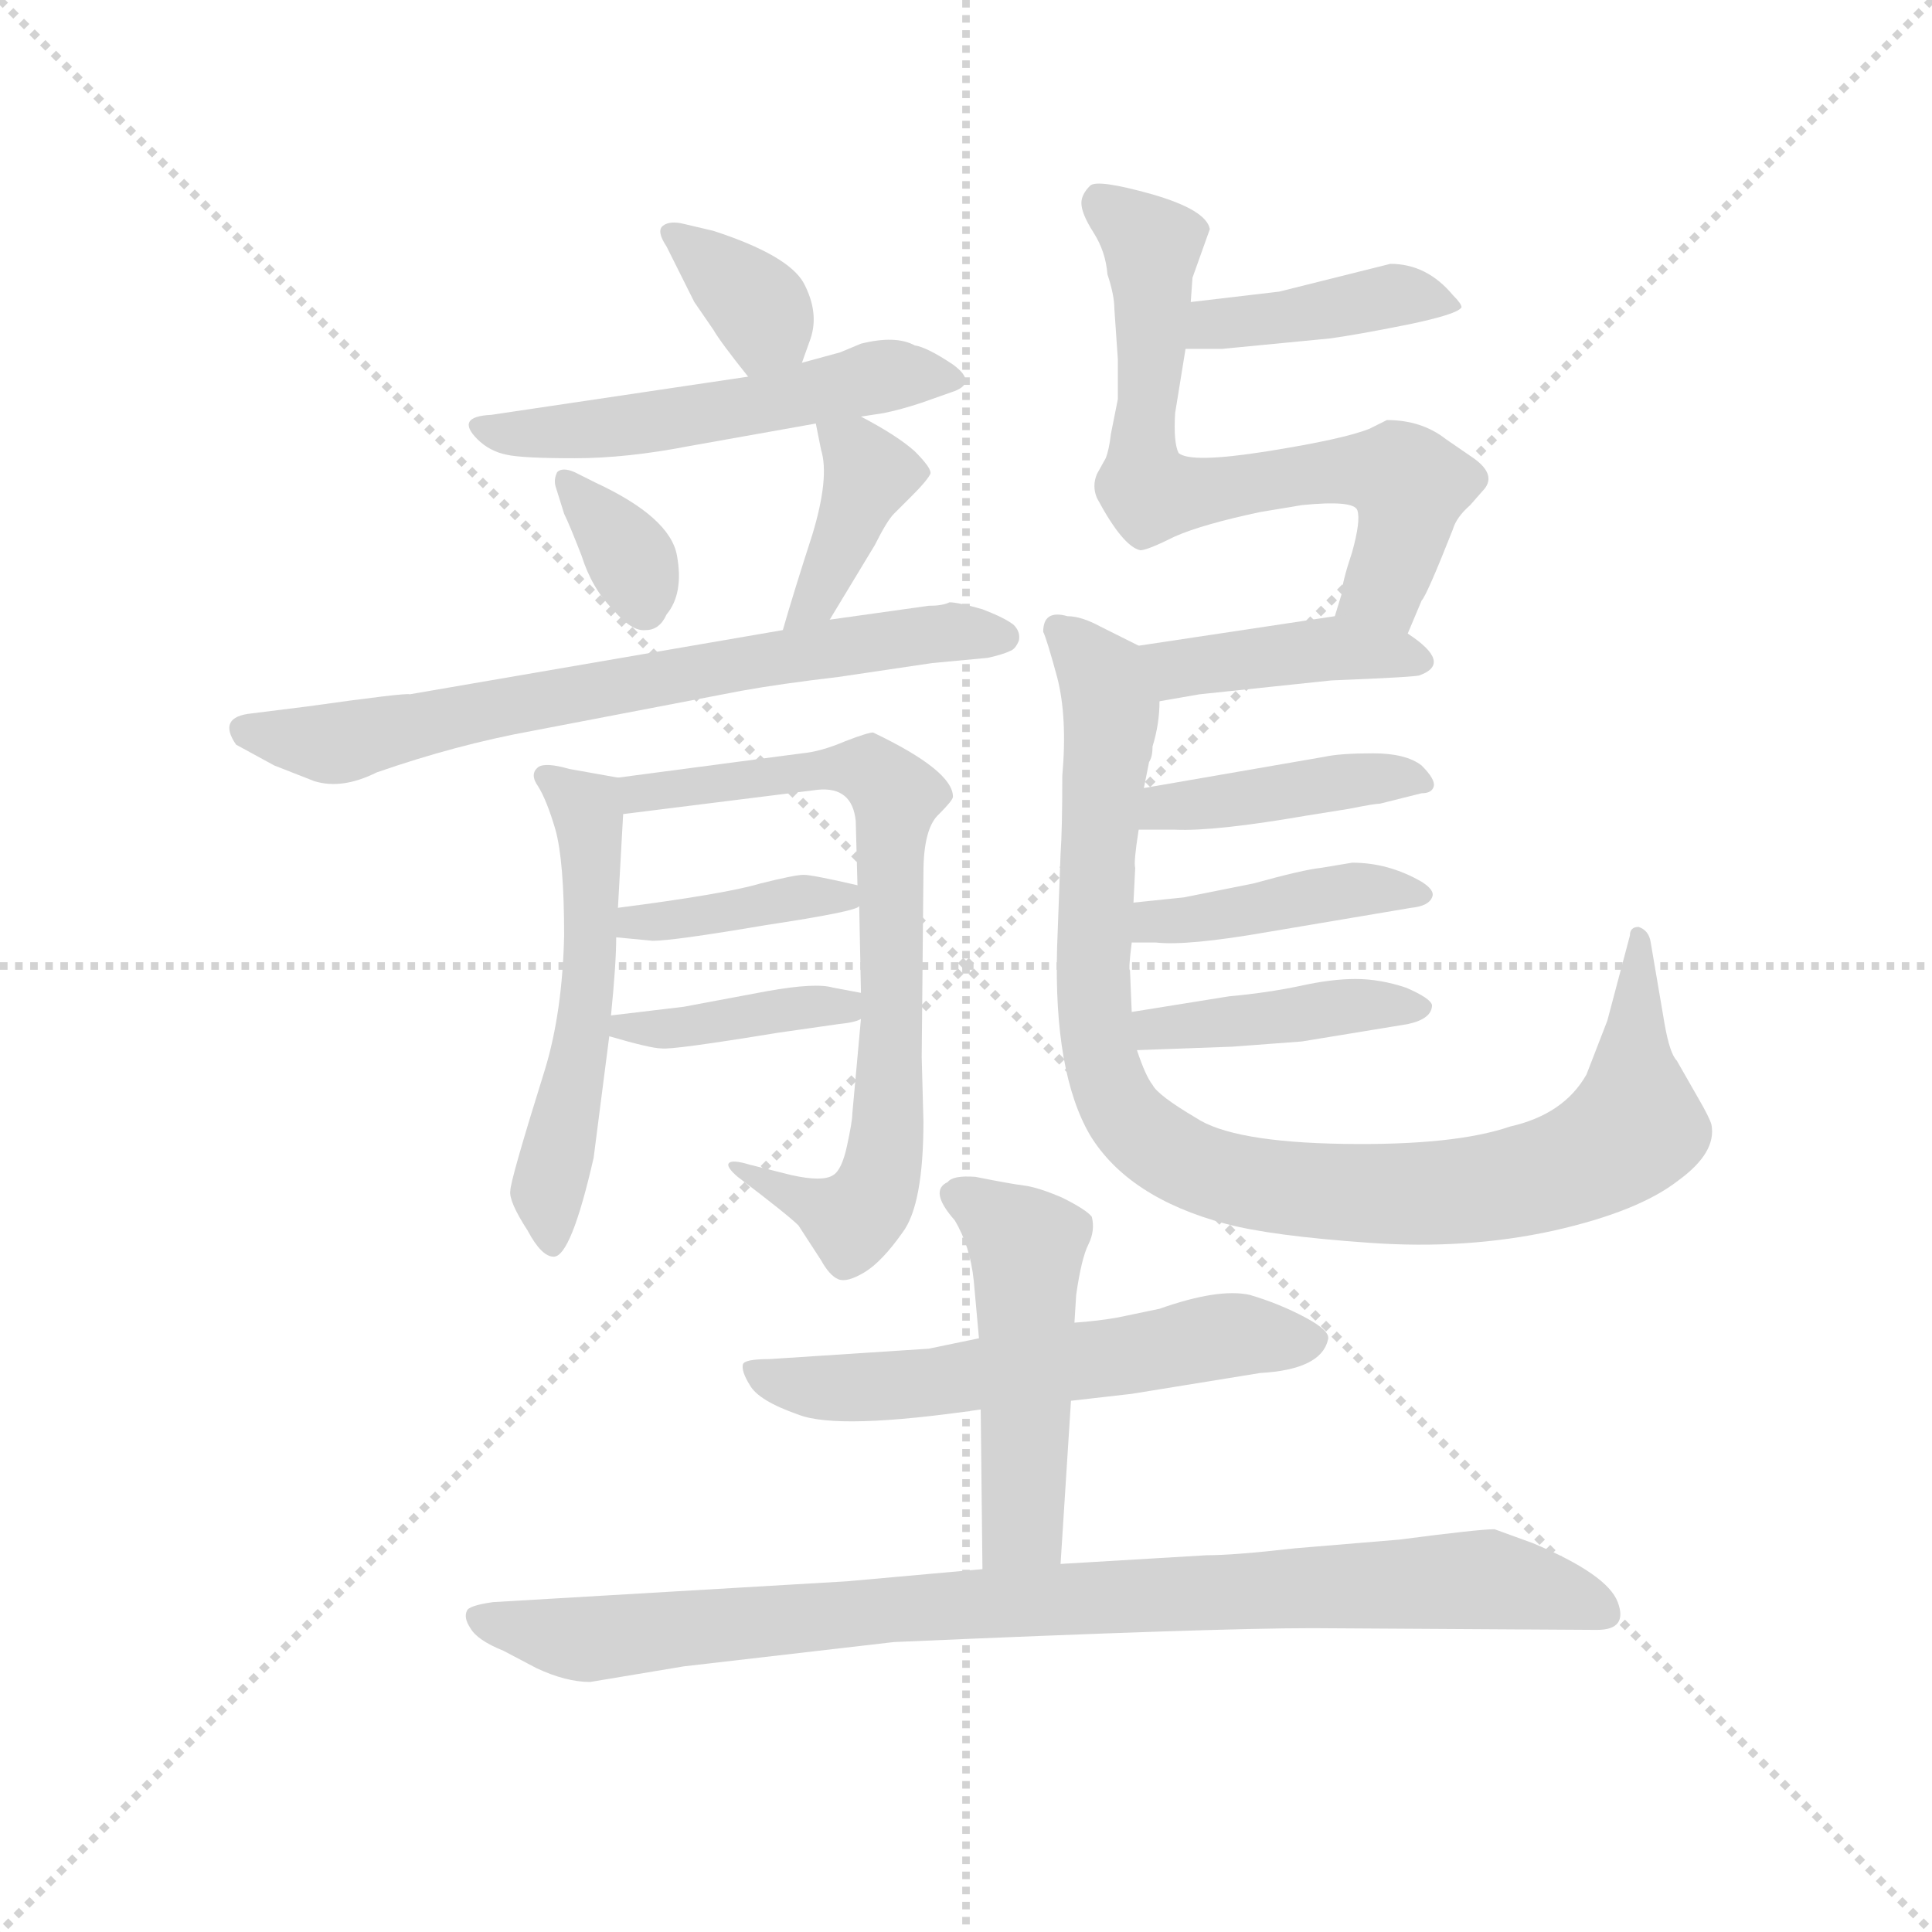 <svg version="1.1" viewBox="0 0 1024 1024" xmlns="http://www.w3.org/2000/svg">
  <g stroke="lightgray" stroke-dasharray="1,1" stroke-width="1" transform="scale(4, 4)">
    <line x1="0" y1="0" x2="256" y2="256"></line>
    <line x1="256" y1="0" x2="0" y2="256"></line>
    <line x1="128" y1="0" x2="128" y2="256"></line>
    <line x1="0" y1="128" x2="256" y2="128"></line>
  </g>
  <g transform="scale(0.92, -0.92) translate(60, -830)">
    <style type="text/css">
      
        @keyframes keyframes0 {
          from {
            stroke: blue;
            stroke-dashoffset: 351;
            stroke-width: 128;
          }
          53% {
            animation-timing-function: step-end;
            stroke: blue;
            stroke-dashoffset: 0;
            stroke-width: 128;
          }
          to {
            stroke: black;
            stroke-width: 1024;
          }
        }
        #make-me-a-hanzi-animation-0 {
          animation: keyframes0 0.536s both;
          animation-delay: 0s;
          animation-timing-function: linear;
        }
      
        @keyframes keyframes1 {
          from {
            stroke: blue;
            stroke-dashoffset: 529;
            stroke-width: 128;
          }
          63% {
            animation-timing-function: step-end;
            stroke: blue;
            stroke-dashoffset: 0;
            stroke-width: 128;
          }
          to {
            stroke: black;
            stroke-width: 1024;
          }
        }
        #make-me-a-hanzi-animation-1 {
          animation: keyframes1 0.681s both;
          animation-delay: 0.536s;
          animation-timing-function: linear;
        }
      
        @keyframes keyframes2 {
          from {
            stroke: blue;
            stroke-dashoffset: 342;
            stroke-width: 128;
          }
          53% {
            animation-timing-function: step-end;
            stroke: blue;
            stroke-dashoffset: 0;
            stroke-width: 128;
          }
          to {
            stroke: black;
            stroke-width: 1024;
          }
        }
        #make-me-a-hanzi-animation-2 {
          animation: keyframes2 0.528s both;
          animation-delay: 1.216s;
          animation-timing-function: linear;
        }
      
        @keyframes keyframes3 {
          from {
            stroke: blue;
            stroke-dashoffset: 386;
            stroke-width: 128;
          }
          56% {
            animation-timing-function: step-end;
            stroke: blue;
            stroke-dashoffset: 0;
            stroke-width: 128;
          }
          to {
            stroke: black;
            stroke-width: 1024;
          }
        }
        #make-me-a-hanzi-animation-3 {
          animation: keyframes3 0.564s both;
          animation-delay: 1.744s;
          animation-timing-function: linear;
        }
      
        @keyframes keyframes4 {
          from {
            stroke: blue;
            stroke-dashoffset: 698;
            stroke-width: 128;
          }
          69% {
            animation-timing-function: step-end;
            stroke: blue;
            stroke-dashoffset: 0;
            stroke-width: 128;
          }
          to {
            stroke: black;
            stroke-width: 1024;
          }
        }
        #make-me-a-hanzi-animation-4 {
          animation: keyframes4 0.818s both;
          animation-delay: 2.309s;
          animation-timing-function: linear;
        }
      
        @keyframes keyframes5 {
          from {
            stroke: blue;
            stroke-dashoffset: 540;
            stroke-width: 128;
          }
          64% {
            animation-timing-function: step-end;
            stroke: blue;
            stroke-dashoffset: 0;
            stroke-width: 128;
          }
          to {
            stroke: black;
            stroke-width: 1024;
          }
        }
        #make-me-a-hanzi-animation-5 {
          animation: keyframes5 0.689s both;
          animation-delay: 3.127s;
          animation-timing-function: linear;
        }
      
        @keyframes keyframes6 {
          from {
            stroke: blue;
            stroke-dashoffset: 740;
            stroke-width: 128;
          }
          71% {
            animation-timing-function: step-end;
            stroke: blue;
            stroke-dashoffset: 0;
            stroke-width: 128;
          }
          to {
            stroke: black;
            stroke-width: 1024;
          }
        }
        #make-me-a-hanzi-animation-6 {
          animation: keyframes6 0.852s both;
          animation-delay: 3.816s;
          animation-timing-function: linear;
        }
      
        @keyframes keyframes7 {
          from {
            stroke: blue;
            stroke-dashoffset: 389;
            stroke-width: 128;
          }
          56% {
            animation-timing-function: step-end;
            stroke: blue;
            stroke-dashoffset: 0;
            stroke-width: 128;
          }
          to {
            stroke: black;
            stroke-width: 1024;
          }
        }
        #make-me-a-hanzi-animation-7 {
          animation: keyframes7 0.567s both;
          animation-delay: 4.668s;
          animation-timing-function: linear;
        }
      
        @keyframes keyframes8 {
          from {
            stroke: blue;
            stroke-dashoffset: 387;
            stroke-width: 128;
          }
          56% {
            animation-timing-function: step-end;
            stroke: blue;
            stroke-dashoffset: 0;
            stroke-width: 128;
          }
          to {
            stroke: black;
            stroke-width: 1024;
          }
        }
        #make-me-a-hanzi-animation-8 {
          animation: keyframes8 0.565s both;
          animation-delay: 5.235s;
          animation-timing-function: linear;
        }
      
        @keyframes keyframes9 {
          from {
            stroke: blue;
            stroke-dashoffset: 409;
            stroke-width: 128;
          }
          57% {
            animation-timing-function: step-end;
            stroke: blue;
            stroke-dashoffset: 0;
            stroke-width: 128;
          }
          to {
            stroke: black;
            stroke-width: 1024;
          }
        }
        #make-me-a-hanzi-animation-9 {
          animation: keyframes9 0.583s both;
          animation-delay: 5.8s;
          animation-timing-function: linear;
        }
      
        @keyframes keyframes10 {
          from {
            stroke: blue;
            stroke-dashoffset: 675;
            stroke-width: 128;
          }
          69% {
            animation-timing-function: step-end;
            stroke: blue;
            stroke-dashoffset: 0;
            stroke-width: 128;
          }
          to {
            stroke: black;
            stroke-width: 1024;
          }
        }
        #make-me-a-hanzi-animation-10 {
          animation: keyframes10 0.799s both;
          animation-delay: 6.383s;
          animation-timing-function: linear;
        }
      
        @keyframes keyframes11 {
          from {
            stroke: blue;
            stroke-dashoffset: 410;
            stroke-width: 128;
          }
          57% {
            animation-timing-function: step-end;
            stroke: blue;
            stroke-dashoffset: 0;
            stroke-width: 128;
          }
          to {
            stroke: black;
            stroke-width: 1024;
          }
        }
        #make-me-a-hanzi-animation-11 {
          animation: keyframes11 0.584s both;
          animation-delay: 7.182s;
          animation-timing-function: linear;
        }
      
        @keyframes keyframes12 {
          from {
            stroke: blue;
            stroke-dashoffset: 971;
            stroke-width: 128;
          }
          76% {
            animation-timing-function: step-end;
            stroke: blue;
            stroke-dashoffset: 0;
            stroke-width: 128;
          }
          to {
            stroke: black;
            stroke-width: 1024;
          }
        }
        #make-me-a-hanzi-animation-12 {
          animation: keyframes12 1.04s both;
          animation-delay: 7.766s;
          animation-timing-function: linear;
        }
      
        @keyframes keyframes13 {
          from {
            stroke: blue;
            stroke-dashoffset: 418;
            stroke-width: 128;
          }
          58% {
            animation-timing-function: step-end;
            stroke: blue;
            stroke-dashoffset: 0;
            stroke-width: 128;
          }
          to {
            stroke: black;
            stroke-width: 1024;
          }
        }
        #make-me-a-hanzi-animation-13 {
          animation: keyframes13 0.59s both;
          animation-delay: 8.806s;
          animation-timing-function: linear;
        }
      
        @keyframes keyframes14 {
          from {
            stroke: blue;
            stroke-dashoffset: 419;
            stroke-width: 128;
          }
          58% {
            animation-timing-function: step-end;
            stroke: blue;
            stroke-dashoffset: 0;
            stroke-width: 128;
          }
          to {
            stroke: black;
            stroke-width: 1024;
          }
        }
        #make-me-a-hanzi-animation-14 {
          animation: keyframes14 0.591s both;
          animation-delay: 9.396s;
          animation-timing-function: linear;
        }
      
        @keyframes keyframes15 {
          from {
            stroke: blue;
            stroke-dashoffset: 418;
            stroke-width: 128;
          }
          58% {
            animation-timing-function: step-end;
            stroke: blue;
            stroke-dashoffset: 0;
            stroke-width: 128;
          }
          to {
            stroke: black;
            stroke-width: 1024;
          }
        }
        #make-me-a-hanzi-animation-15 {
          animation: keyframes15 0.59s both;
          animation-delay: 9.987s;
          animation-timing-function: linear;
        }
      
        @keyframes keyframes16 {
          from {
            stroke: blue;
            stroke-dashoffset: 578;
            stroke-width: 128;
          }
          65% {
            animation-timing-function: step-end;
            stroke: blue;
            stroke-dashoffset: 0;
            stroke-width: 128;
          }
          to {
            stroke: black;
            stroke-width: 1024;
          }
        }
        #make-me-a-hanzi-animation-16 {
          animation: keyframes16 0.72s both;
          animation-delay: 10.577s;
          animation-timing-function: linear;
        }
      
        @keyframes keyframes17 {
          from {
            stroke: blue;
            stroke-dashoffset: 486;
            stroke-width: 128;
          }
          61% {
            animation-timing-function: step-end;
            stroke: blue;
            stroke-dashoffset: 0;
            stroke-width: 128;
          }
          to {
            stroke: black;
            stroke-width: 1024;
          }
        }
        #make-me-a-hanzi-animation-17 {
          animation: keyframes17 0.646s both;
          animation-delay: 11.298s;
          animation-timing-function: linear;
        }
      
        @keyframes keyframes18 {
          from {
            stroke: blue;
            stroke-dashoffset: 907;
            stroke-width: 128;
          }
          75% {
            animation-timing-function: step-end;
            stroke: blue;
            stroke-dashoffset: 0;
            stroke-width: 128;
          }
          to {
            stroke: black;
            stroke-width: 1024;
          }
        }
        #make-me-a-hanzi-animation-18 {
          animation: keyframes18 0.988s both;
          animation-delay: 11.943s;
          animation-timing-function: linear;
        }
      
    </style>
    
      <path d="M 402 621 L 407 635 Q 412 650 403 667 Q 394 683 351 697 L 334 701 Q 326 703 322 700 Q 318 697 324 688 L 340 656 L 351 640 Q 355 633 371 613 C 390 590 392 593 402 621 Z" fill="lightgray"></path>
    
      <path d="M 436 590 L 449 592 Q 459 594 471 598 L 488 604 Q 504 609 489 620 Q 474 630 467 631 Q 456 637 436 632 L 424 627 L 402 621 L 371 613 L 223 591 Q 202 590 215 577 Q 222 570 232 568 Q 241 566 271 566 Q 301 566 337 573 L 410 586 L 436 590 Z" fill="lightgray"></path>
    
      <path d="M 260 550 L 265 534 Q 268 528 275 510 Q 281 491 293 479 Q 304 466 312 467 Q 320 467 324 476 Q 334 488 330 510 Q 326 532 283 552 L 271 558 Q 264 561 261 558 Q 259 554 260 550 Z" fill="lightgray"></path>
    
      <path d="M 418 473 L 444 516 Q 451 530 455 534 L 466 545 Q 474 553 476 557 Q 477 560 467 570 Q 457 579 436 590 C 410 604 406 606 410 586 L 413 571 Q 418 555 408 522 Q 397 488 391 467 C 383 438 402 447 418 473 Z" fill="lightgray"></path>
    
      <path d="M 475 481 L 418 473 L 391 467 L 176 430 Q 174 431 117 423 L 85 419 Q 65 417 76 401 L 98 389 L 121 380 Q 137 375 157 385 Q 203 401 247 409 L 367 432 Q 389 436 423 440 L 477 448 L 509 451 Q 518 453 522 455 Q 525 456 527 461 Q 528 466 524 470 Q 519 474 506 479 Q 492 483 487 483 Q 483 481 475 481 Z" fill="lightgray"></path>
    
      <path d="M 296 382 L 268 387 Q 254 391 250 388 Q 245 384 250 377 Q 255 369 260 352 Q 265 334 265 291 Q 264 247 254 214 Q 234 150 234 144 Q 233 138 244 121 Q 252 106 259 106 Q 269 106 282 163 L 291 233 L 292 245 Q 295 275 295 290 L 296 307 L 299 361 C 300 381 300 381 296 382 Z" fill="lightgray"></path>
    
      <path d="M 443 408 Q 440 408 427 403 Q 413 397 402 396 L 296 382 C 266 378 269 357 299 361 L 411 375 Q 431 377 433 357 L 434 320 L 435 308 L 436 258 L 436 243 L 431 188 Q 431 184 428 170 Q 425 156 420 153 Q 414 149 396 153 L 372 159 Q 362 162 360 160 Q 358 158 365 152 Q 394 130 400 124 L 413 104 Q 418 95 423 93 Q 428 91 438 97 Q 448 103 460 120 Q 472 136 472 184 L 471 221 L 472 327 Q 472 353 481 361 Q 489 369 489 371 Q 489 386 443 408 Z" fill="lightgray"></path>
    
      <path d="M 295 290 L 316 288 Q 328 288 381 297 Q 434 305 435 308 C 452 316 452 316 434 320 Q 408 326 403 326 Q 398 326 378 321 Q 358 315 296 307 C 266 303 265 293 295 290 Z" fill="lightgray"></path>
    
      <path d="M 291 233 Q 315 226 321 226 Q 327 225 388 235 L 423 240 Q 433 241 436 243 C 463 253 463 253 436 258 L 420 261 Q 410 264 382 259 L 334 250 L 292 245 C 262 241 262 241 291 233 Z" fill="lightgray"></path>
    
      <path d="M 623 629 L 644 629 L 706 635 Q 721 637 751 643 Q 780 649 782 653 Q 782 655 777 660 Q 762 678 741 678 L 677 662 L 626 656 C 596 652 593 629 623 629 Z" fill="lightgray"></path>
    
      <path d="M 751 465 L 759 484 Q 762 487 777 525 Q 779 532 787 539 L 794 547 Q 803 556 789 566 L 773 577 Q 759 588 739 588 L 729 583 Q 714 577 670 570 Q 626 563 619 569 Q 616 575 617 592 L 623 629 L 626 656 L 627 670 L 637 698 Q 635 709 604 718 Q 572 727 568 723 Q 563 718 563 713 Q 563 707 570 696 Q 577 685 578 672 Q 582 660 582 652 L 584 623 L 584 600 L 580 580 Q 579 571 577 566 L 572 557 Q 569 550 572 543 Q 587 515 597 513 Q 601 513 617 521 Q 633 528 666 535 L 690 539 Q 720 542 722 536 Q 724 530 719 512 Q 713 494 713 488 L 709 475 C 701 446 739 437 751 465 Z" fill="lightgray"></path>
    
      <path d="M 608 426 L 631 430 L 707 438 Q 757 440 758 441 Q 777 448 751 465 C 732 478 732 478 709 475 L 596 458 C 566 454 578 421 608 426 Z" fill="lightgray"></path>
    
      <path d="M 596 458 L 574 469 Q 563 475 555 475 Q 541 479 541 466 Q 543 462 549 440 Q 555 417 552 383 Q 552 352 551 338 L 549 284 Q 547 212 568 176 Q 590 140 646 125 Q 672 118 729 114 Q 785 110 835 121 Q 884 132 907 150 Q 929 166 926 182 Q 925 186 918 198 L 906 219 Q 902 223 899 240 L 891 287 Q 890 294 884 296 Q 879 296 879 291 L 866 242 L 854 211 Q 841 188 810 181 Q 778 170 714 171 Q 650 172 629 186 Q 607 199 604 205 Q 600 210 595 225 L 592 247 L 591 271 Q 590 271 592 287 L 593 310 L 594 330 Q 593 333 596 352 L 599 376 L 602 391 Q 604 394 604 400 Q 608 413 608 426 C 611 450 611 450 596 458 Z" fill="lightgray"></path>
    
      <path d="M 596 352 L 617 352 Q 640 351 692 360 L 717 364 Q 732 367 735 367 L 759 373 Q 765 373 766 377 Q 767 381 759 389 Q 750 396 731 396 Q 712 396 703 394 L 599 376 C 569 371 566 352 596 352 Z" fill="lightgray"></path>
    
      <path d="M 592 287 L 606 287 Q 624 285 670 293 L 753 307 Q 763 308 765 313 Q 767 317 759 322 Q 740 333 719 333 L 701 330 Q 691 329 662 321 L 622 313 L 593 310 C 563 307 562 287 592 287 Z" fill="lightgray"></path>
    
      <path d="M 595 225 L 650 227 L 690 230 L 751 240 Q 765 243 765 251 Q 764 255 750 261 Q 735 266 721 266 Q 707 266 689 262 Q 670 258 648 256 L 592 247 C 562 242 565 224 595 225 Z" fill="lightgray"></path>
    
      <path d="M 557 23 L 592 27 L 666 39 Q 701 41 705 58 Q 707 63 692 71 Q 677 79 660 84 Q 642 88 608 76 L 584 71 Q 573 69 559 68 L 504 59 L 475 53 L 383 47 Q 369 47 368 44 Q 367 40 372 32 Q 377 23 400 15 Q 423 6 505 18 L 557 23 Z" fill="lightgray"></path>
    
      <path d="M 505 18 L 506 -74 C 506 -104 549 -101 551 -71 L 557 23 L 559 68 L 560 84 Q 563 105 567 113 Q 571 121 569 129 Q 566 133 552 140 Q 538 146 530 147 Q 522 148 502 152 Q 489 153 486 149 Q 475 144 490 127 Q 499 112 501 92 L 504 59 L 505 18 Z" fill="lightgray"></path>
    
      <path d="M 506 -74 L 428 -81 L 224 -93 Q 210 -95 209 -98 Q 207 -102 211 -108 Q 215 -115 230 -121 L 249 -131 Q 266 -139 280 -139 L 334 -130 L 455 -116 Q 638 -108 696 -108 L 860 -109 Q 878 -109 872 -93 Q 866 -77 823 -59 L 801 -51 Q 792 -51 746 -57 L 686 -62 Q 651 -66 635 -66 L 551 -71 L 506 -74 Z" fill="lightgray"></path>
    
    
      <clipPath id="make-me-a-hanzi-clip-0">
        <path d="M 402 621 L 407 635 Q 412 650 403 667 Q 394 683 351 697 L 334 701 Q 326 703 322 700 Q 318 697 324 688 L 340 656 L 351 640 Q 355 633 371 613 C 390 590 392 593 402 621 Z"></path>
      </clipPath>
      <path clip-path="url(#make-me-a-hanzi-clip-0)" d="M 328 695 L 379 651 L 381 640 L 374 625" fill="none" id="make-me-a-hanzi-animation-0" stroke-dasharray="223 446" stroke-linecap="round"></path>
    
      <clipPath id="make-me-a-hanzi-clip-1">
        <path d="M 436 590 L 449 592 Q 459 594 471 598 L 488 604 Q 504 609 489 620 Q 474 630 467 631 Q 456 637 436 632 L 424 627 L 402 621 L 371 613 L 223 591 Q 202 590 215 577 Q 222 570 232 568 Q 241 566 271 566 Q 301 566 337 573 L 410 586 L 436 590 Z"></path>
      </clipPath>
      <path clip-path="url(#make-me-a-hanzi-clip-1)" d="M 218 584 L 301 584 L 447 614 L 488 612" fill="none" id="make-me-a-hanzi-animation-1" stroke-dasharray="401 802" stroke-linecap="round"></path>
    
      <clipPath id="make-me-a-hanzi-clip-2">
        <path d="M 260 550 L 265 534 Q 268 528 275 510 Q 281 491 293 479 Q 304 466 312 467 Q 320 467 324 476 Q 334 488 330 510 Q 326 532 283 552 L 271 558 Q 264 561 261 558 Q 259 554 260 550 Z"></path>
      </clipPath>
      <path clip-path="url(#make-me-a-hanzi-clip-2)" d="M 266 553 L 302 510 L 311 481" fill="none" id="make-me-a-hanzi-animation-2" stroke-dasharray="214 428" stroke-linecap="round"></path>
    
      <clipPath id="make-me-a-hanzi-clip-3">
        <path d="M 418 473 L 444 516 Q 451 530 455 534 L 466 545 Q 474 553 476 557 Q 477 560 467 570 Q 457 579 436 590 C 410 604 406 606 410 586 L 413 571 Q 418 555 408 522 Q 397 488 391 467 C 383 438 402 447 418 473 Z"></path>
      </clipPath>
      <path clip-path="url(#make-me-a-hanzi-clip-3)" d="M 418 580 L 433 570 L 440 556 L 411 485 L 397 471" fill="none" id="make-me-a-hanzi-animation-3" stroke-dasharray="258 516" stroke-linecap="round"></path>
    
      <clipPath id="make-me-a-hanzi-clip-4">
        <path d="M 475 481 L 418 473 L 391 467 L 176 430 Q 174 431 117 423 L 85 419 Q 65 417 76 401 L 98 389 L 121 380 Q 137 375 157 385 Q 203 401 247 409 L 367 432 Q 389 436 423 440 L 477 448 L 509 451 Q 518 453 522 455 Q 525 456 527 461 Q 528 466 524 470 Q 519 474 506 479 Q 492 483 487 483 Q 483 481 475 481 Z"></path>
      </clipPath>
      <path clip-path="url(#make-me-a-hanzi-clip-4)" d="M 82 409 L 143 403 L 401 454 L 488 466 L 518 463" fill="none" id="make-me-a-hanzi-animation-4" stroke-dasharray="570 1140" stroke-linecap="round"></path>
    
      <clipPath id="make-me-a-hanzi-clip-5">
        <path d="M 296 382 L 268 387 Q 254 391 250 388 Q 245 384 250 377 Q 255 369 260 352 Q 265 334 265 291 Q 264 247 254 214 Q 234 150 234 144 Q 233 138 244 121 Q 252 106 259 106 Q 269 106 282 163 L 291 233 L 292 245 Q 295 275 295 290 L 296 307 L 299 361 C 300 381 300 381 296 382 Z"></path>
      </clipPath>
      <path clip-path="url(#make-me-a-hanzi-clip-5)" d="M 254 383 L 278 363 L 281 342 L 279 255 L 255 144 L 258 113" fill="none" id="make-me-a-hanzi-animation-5" stroke-dasharray="412 824" stroke-linecap="round"></path>
    
      <clipPath id="make-me-a-hanzi-clip-6">
        <path d="M 443 408 Q 440 408 427 403 Q 413 397 402 396 L 296 382 C 266 378 269 357 299 361 L 411 375 Q 431 377 433 357 L 434 320 L 435 308 L 436 258 L 436 243 L 431 188 Q 431 184 428 170 Q 425 156 420 153 Q 414 149 396 153 L 372 159 Q 362 162 360 160 Q 358 158 365 152 Q 394 130 400 124 L 413 104 Q 418 95 423 93 Q 428 91 438 97 Q 448 103 460 120 Q 472 136 472 184 L 471 221 L 472 327 Q 472 353 481 361 Q 489 369 489 371 Q 489 386 443 408 Z"></path>
      </clipPath>
      <path clip-path="url(#make-me-a-hanzi-clip-6)" d="M 305 367 L 309 373 L 410 387 L 439 387 L 456 371 L 452 176 L 446 149 L 431 127 L 376 148 L 366 158" fill="none" id="make-me-a-hanzi-animation-6" stroke-dasharray="612 1224" stroke-linecap="round"></path>
    
      <clipPath id="make-me-a-hanzi-clip-7">
        <path d="M 295 290 L 316 288 Q 328 288 381 297 Q 434 305 435 308 C 452 316 452 316 434 320 Q 408 326 403 326 Q 398 326 378 321 Q 358 315 296 307 C 266 303 265 293 295 290 Z"></path>
      </clipPath>
      <path clip-path="url(#make-me-a-hanzi-clip-7)" d="M 301 294 L 307 301 L 430 314" fill="none" id="make-me-a-hanzi-animation-7" stroke-dasharray="261 522" stroke-linecap="round"></path>
    
      <clipPath id="make-me-a-hanzi-clip-8">
        <path d="M 291 233 Q 315 226 321 226 Q 327 225 388 235 L 423 240 Q 433 241 436 243 C 463 253 463 253 436 258 L 420 261 Q 410 264 382 259 L 334 250 L 292 245 C 262 241 262 241 291 233 Z"></path>
      </clipPath>
      <path clip-path="url(#make-me-a-hanzi-clip-8)" d="M 300 238 L 430 251" fill="none" id="make-me-a-hanzi-animation-8" stroke-dasharray="259 518" stroke-linecap="round"></path>
    
      <clipPath id="make-me-a-hanzi-clip-9">
        <path d="M 623 629 L 644 629 L 706 635 Q 721 637 751 643 Q 780 649 782 653 Q 782 655 777 660 Q 762 678 741 678 L 677 662 L 626 656 C 596 652 593 629 623 629 Z"></path>
      </clipPath>
      <path clip-path="url(#make-me-a-hanzi-clip-9)" d="M 628 635 L 647 644 L 745 660 L 777 655" fill="none" id="make-me-a-hanzi-animation-9" stroke-dasharray="281 562" stroke-linecap="round"></path>
    
      <clipPath id="make-me-a-hanzi-clip-10">
        <path d="M 751 465 L 759 484 Q 762 487 777 525 Q 779 532 787 539 L 794 547 Q 803 556 789 566 L 773 577 Q 759 588 739 588 L 729 583 Q 714 577 670 570 Q 626 563 619 569 Q 616 575 617 592 L 623 629 L 626 656 L 627 670 L 637 698 Q 635 709 604 718 Q 572 727 568 723 Q 563 718 563 713 Q 563 707 570 696 Q 577 685 578 672 Q 582 660 582 652 L 584 623 L 584 600 L 580 580 Q 579 571 577 566 L 572 557 Q 569 550 572 543 Q 587 515 597 513 Q 601 513 617 521 Q 633 528 666 535 L 690 539 Q 720 542 722 536 Q 724 530 719 512 Q 713 494 713 488 L 709 475 C 701 446 739 437 751 465 Z"></path>
      </clipPath>
      <path clip-path="url(#make-me-a-hanzi-clip-10)" d="M 573 714 L 604 689 L 598 569 L 603 546 L 718 560 L 752 550 L 750 524 L 737 492 L 717 480" fill="none" id="make-me-a-hanzi-animation-10" stroke-dasharray="547 1094" stroke-linecap="round"></path>
    
      <clipPath id="make-me-a-hanzi-clip-11">
        <path d="M 608 426 L 631 430 L 707 438 Q 757 440 758 441 Q 777 448 751 465 C 732 478 732 478 709 475 L 596 458 C 566 454 578 421 608 426 Z"></path>
      </clipPath>
      <path clip-path="url(#make-me-a-hanzi-clip-11)" d="M 604 455 L 619 445 L 705 457 L 754 452" fill="none" id="make-me-a-hanzi-animation-11" stroke-dasharray="282 564" stroke-linecap="round"></path>
    
      <clipPath id="make-me-a-hanzi-clip-12">
        <path d="M 596 458 L 574 469 Q 563 475 555 475 Q 541 479 541 466 Q 543 462 549 440 Q 555 417 552 383 Q 552 352 551 338 L 549 284 Q 547 212 568 176 Q 590 140 646 125 Q 672 118 729 114 Q 785 110 835 121 Q 884 132 907 150 Q 929 166 926 182 Q 925 186 918 198 L 906 219 Q 902 223 899 240 L 891 287 Q 890 294 884 296 Q 879 296 879 291 L 866 242 L 854 211 Q 841 188 810 181 Q 778 170 714 171 Q 650 172 629 186 Q 607 199 604 205 Q 600 210 595 225 L 592 247 L 591 271 Q 590 271 592 287 L 593 310 L 594 330 Q 593 333 596 352 L 599 376 L 602 391 Q 604 394 604 400 Q 608 413 608 426 C 611 450 611 450 596 458 Z"></path>
      </clipPath>
      <path clip-path="url(#make-me-a-hanzi-clip-12)" d="M 550 468 L 570 447 L 580 422 L 569 272 L 573 225 L 591 184 L 621 161 L 690 144 L 767 142 L 852 161 L 882 184 L 885 290" fill="none" id="make-me-a-hanzi-animation-12" stroke-dasharray="843 1686" stroke-linecap="round"></path>
    
      <clipPath id="make-me-a-hanzi-clip-13">
        <path d="M 596 352 L 617 352 Q 640 351 692 360 L 717 364 Q 732 367 735 367 L 759 373 Q 765 373 766 377 Q 767 381 759 389 Q 750 396 731 396 Q 712 396 703 394 L 599 376 C 569 371 566 352 596 352 Z"></path>
      </clipPath>
      <path clip-path="url(#make-me-a-hanzi-clip-13)" d="M 601 357 L 611 365 L 759 381" fill="none" id="make-me-a-hanzi-animation-13" stroke-dasharray="290 580" stroke-linecap="round"></path>
    
      <clipPath id="make-me-a-hanzi-clip-14">
        <path d="M 592 287 L 606 287 Q 624 285 670 293 L 753 307 Q 763 308 765 313 Q 767 317 759 322 Q 740 333 719 333 L 701 330 Q 691 329 662 321 L 622 313 L 593 310 C 563 307 562 287 592 287 Z"></path>
      </clipPath>
      <path clip-path="url(#make-me-a-hanzi-clip-14)" d="M 599 292 L 605 299 L 708 316 L 757 314" fill="none" id="make-me-a-hanzi-animation-14" stroke-dasharray="291 582" stroke-linecap="round"></path>
    
      <clipPath id="make-me-a-hanzi-clip-15">
        <path d="M 595 225 L 650 227 L 690 230 L 751 240 Q 765 243 765 251 Q 764 255 750 261 Q 735 266 721 266 Q 707 266 689 262 Q 670 258 648 256 L 592 247 C 562 242 565 224 595 225 Z"></path>
      </clipPath>
      <path clip-path="url(#make-me-a-hanzi-clip-15)" d="M 600 242 L 606 237 L 717 251 L 759 250" fill="none" id="make-me-a-hanzi-animation-15" stroke-dasharray="290 580" stroke-linecap="round"></path>
    
      <clipPath id="make-me-a-hanzi-clip-16">
        <path d="M 557 23 L 592 27 L 666 39 Q 701 41 705 58 Q 707 63 692 71 Q 677 79 660 84 Q 642 88 608 76 L 584 71 Q 573 69 559 68 L 504 59 L 475 53 L 383 47 Q 369 47 368 44 Q 367 40 372 32 Q 377 23 400 15 Q 423 6 505 18 L 557 23 Z"></path>
      </clipPath>
      <path clip-path="url(#make-me-a-hanzi-clip-16)" d="M 377 40 L 399 31 L 437 31 L 646 61 L 695 57" fill="none" id="make-me-a-hanzi-animation-16" stroke-dasharray="450 900" stroke-linecap="round"></path>
    
      <clipPath id="make-me-a-hanzi-clip-17">
        <path d="M 505 18 L 506 -74 C 506 -104 549 -101 551 -71 L 557 23 L 559 68 L 560 84 Q 563 105 567 113 Q 571 121 569 129 Q 566 133 552 140 Q 538 146 530 147 Q 522 148 502 152 Q 489 153 486 149 Q 475 144 490 127 Q 499 112 501 92 L 504 59 L 505 18 Z"></path>
      </clipPath>
      <path clip-path="url(#make-me-a-hanzi-clip-17)" d="M 494 139 L 531 112 L 530 -46 L 513 -66" fill="none" id="make-me-a-hanzi-animation-17" stroke-dasharray="358 716" stroke-linecap="round"></path>
    
      <clipPath id="make-me-a-hanzi-clip-18">
        <path d="M 506 -74 L 428 -81 L 224 -93 Q 210 -95 209 -98 Q 207 -102 211 -108 Q 215 -115 230 -121 L 249 -131 Q 266 -139 280 -139 L 334 -130 L 455 -116 Q 638 -108 696 -108 L 860 -109 Q 878 -109 872 -93 Q 866 -77 823 -59 L 801 -51 Q 792 -51 746 -57 L 686 -62 Q 651 -66 635 -66 L 551 -71 L 506 -74 Z"></path>
      </clipPath>
      <path clip-path="url(#make-me-a-hanzi-clip-18)" d="M 218 -101 L 283 -114 L 437 -98 L 791 -80 L 823 -84 L 863 -99" fill="none" id="make-me-a-hanzi-animation-18" stroke-dasharray="779 1558" stroke-linecap="round"></path>
    
  </g>
</svg>